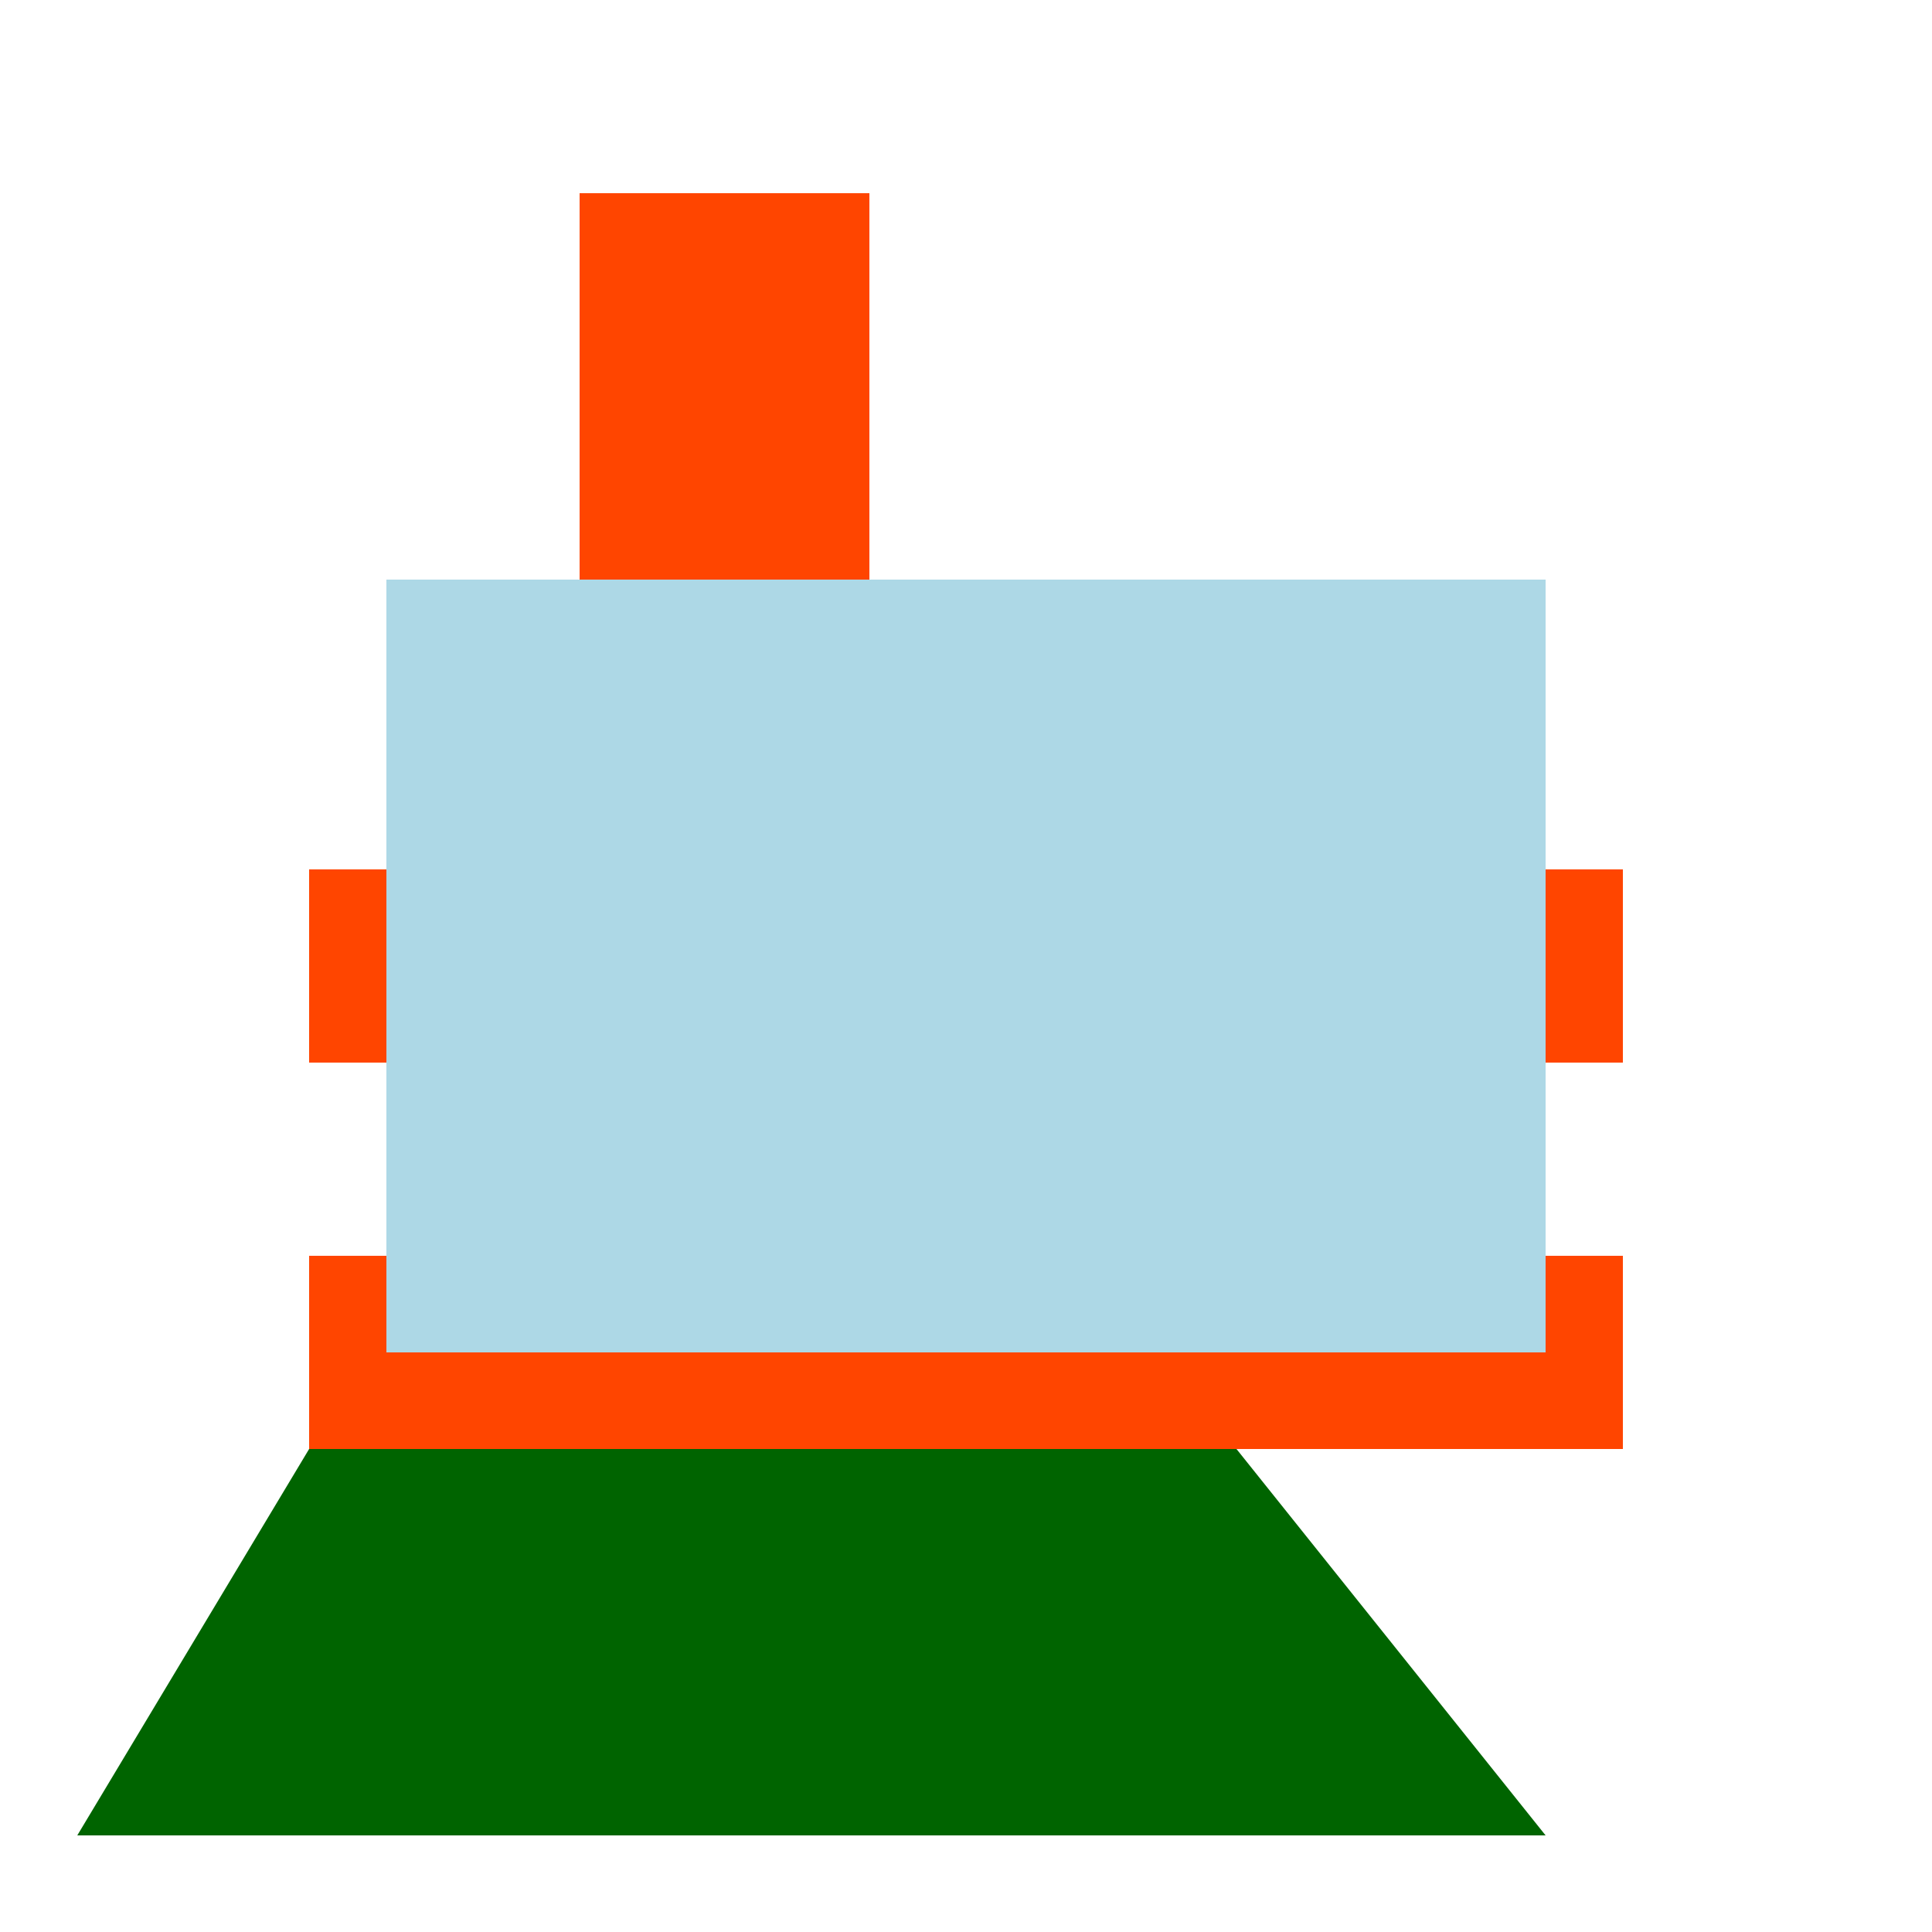 <svg width="500" height="500" xmlns="http://www.w3.org/2000/svg">

  <!-- Castle Tower -->
  <rect x="150" y="50" width="75" height="150" fill="#FF4500"/>

  <!-- Castle Walls -->
  <rect x="80" y="225" width="340" height="50" fill="#FF4500"/>
  <rect x="80" y="325" width="340" height="50" fill="#FF4500"/>

  <!-- Castle Gatehouse -->
  <rect x="175" y="225" width="75" height="100" fill="#FF4500"/>

  <!-- Forest -->
  <polygon points="80,375 20,475 400,475 320,375" fill="#006400"/>

  <!-- Lake -->
  <rect x="100" y="150" width="300" height="200" fill="#ADD8E6"/>

</svg>